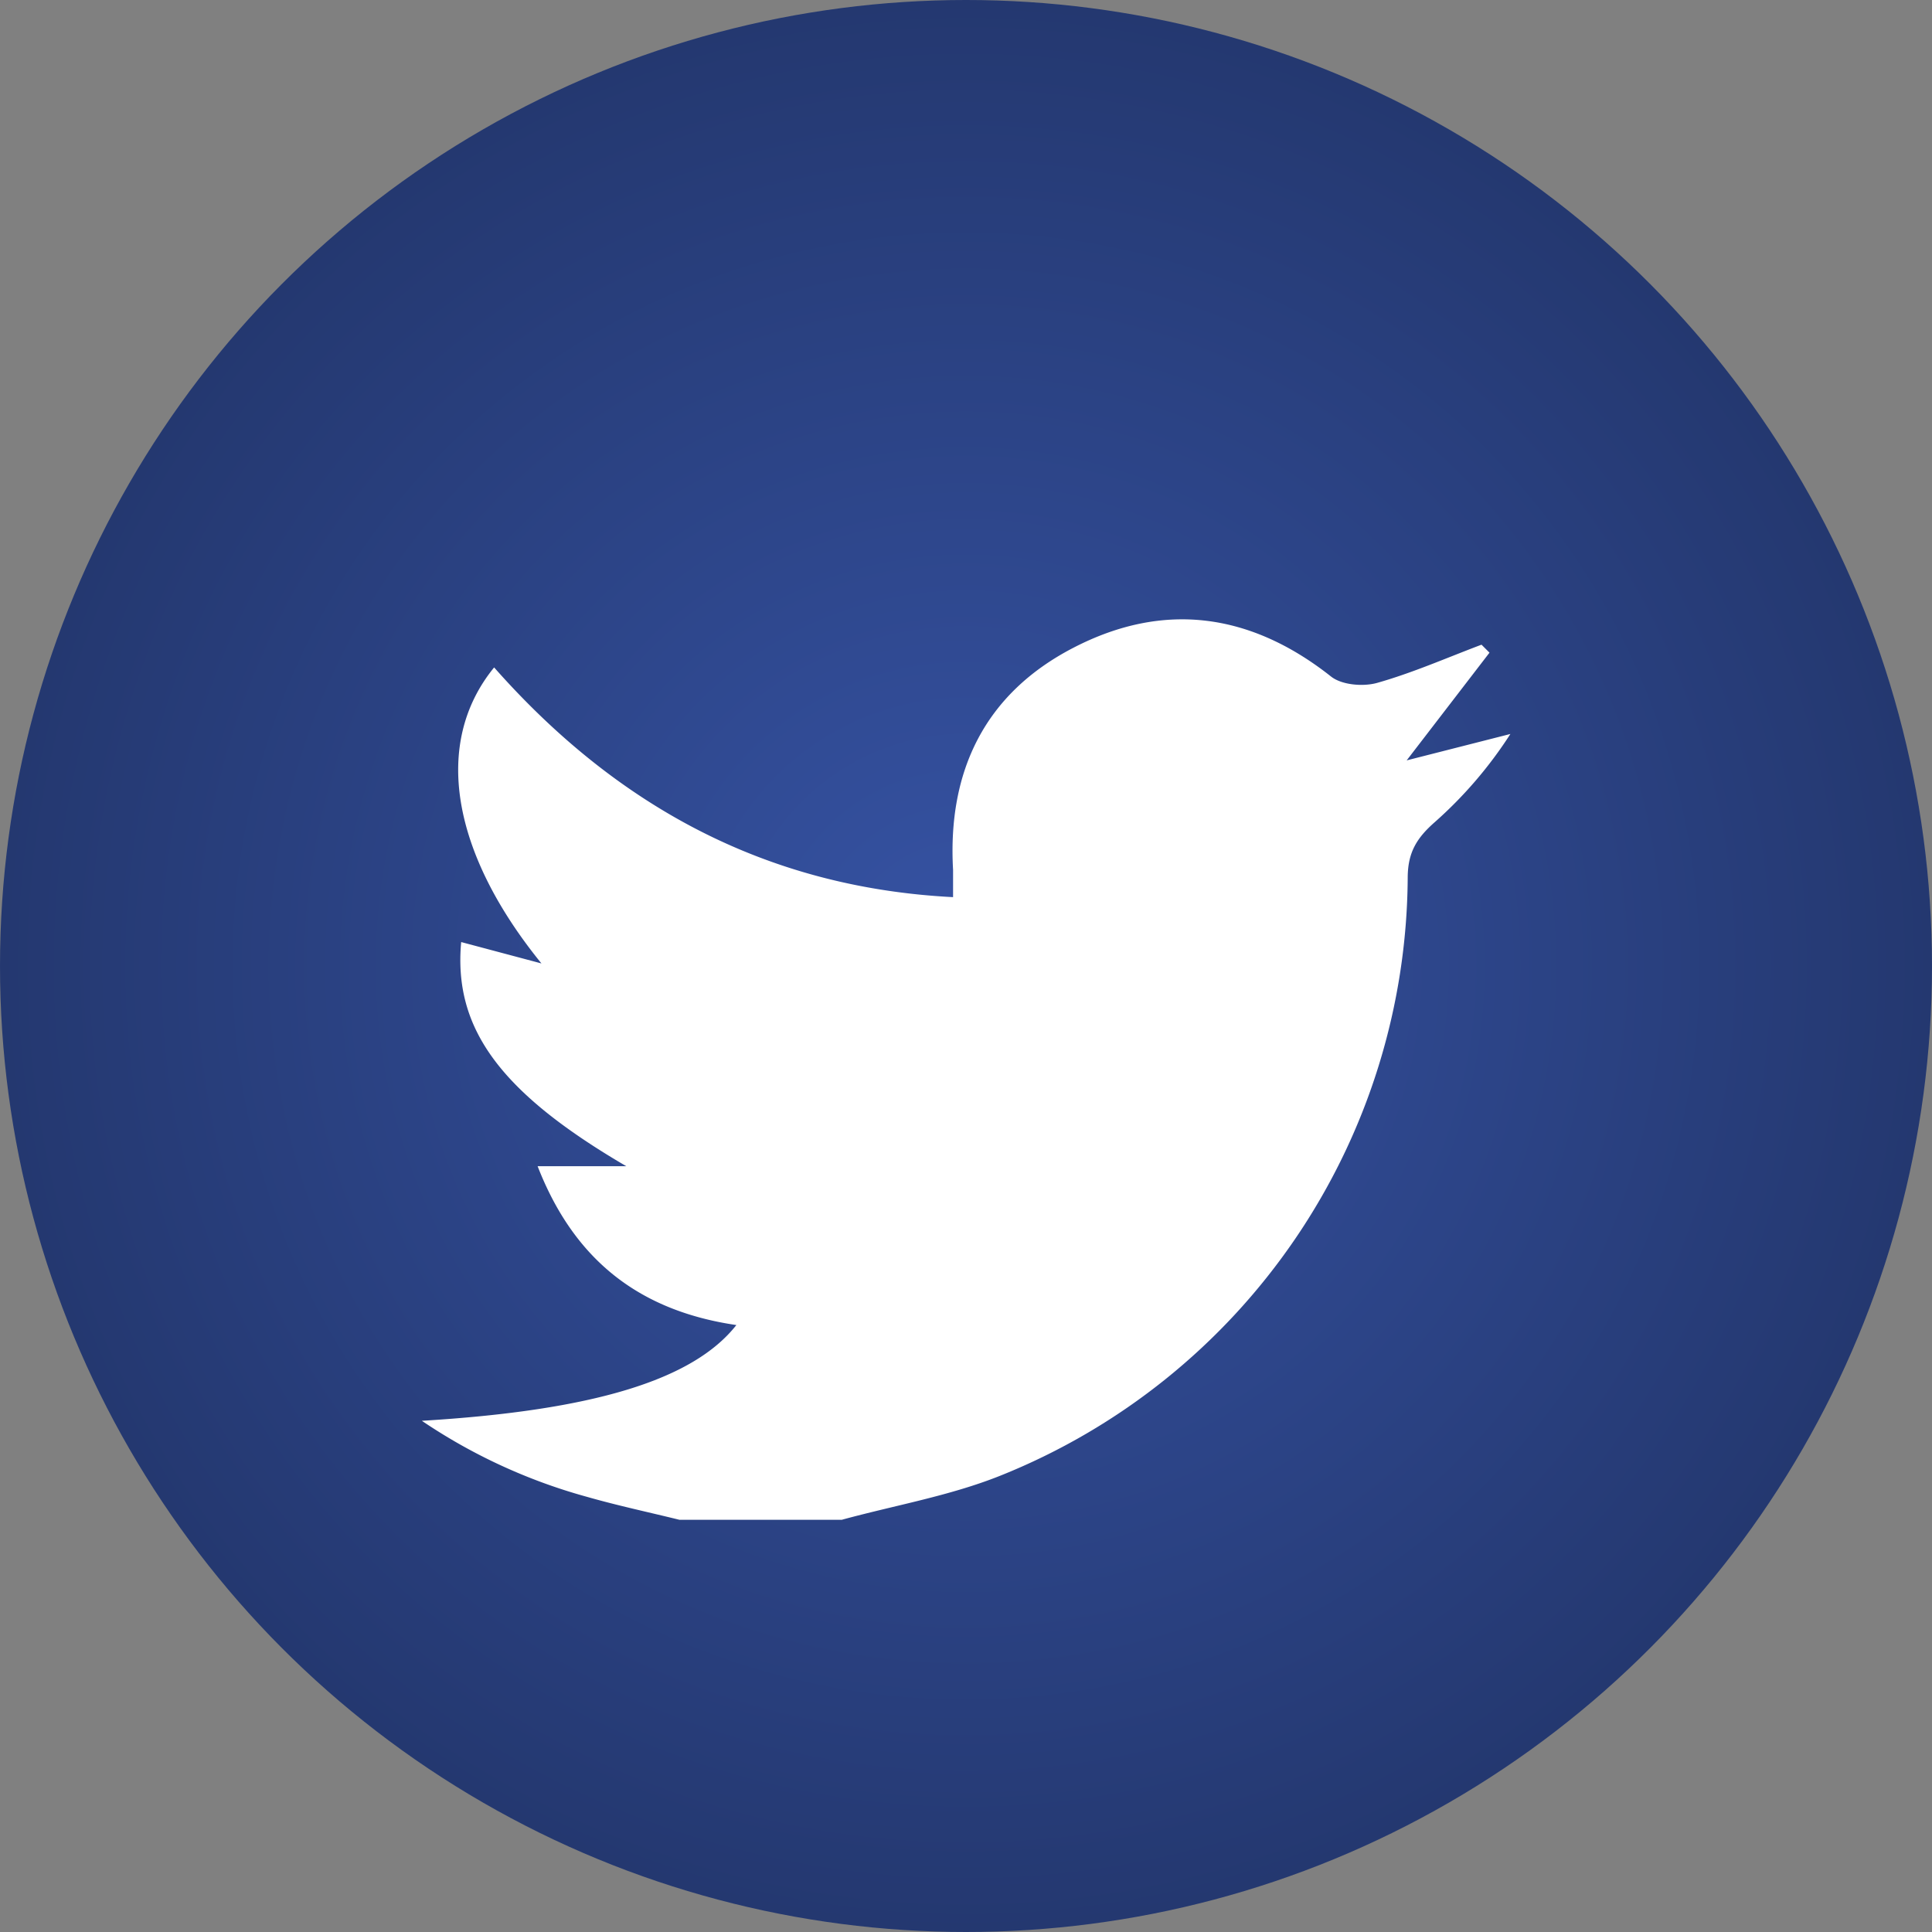<svg xmlns="http://www.w3.org/2000/svg" xmlns:xlink="http://www.w3.org/1999/xlink" viewBox="0 0 242.14 242.14"><rect x="0" y="0" width="242.14" height="242.14" fill="#808080" stroke="none"/><defs><style>.cls-1{fill:url(#radial-gradient);}.cls-2{fill:#fff;}</style><radialGradient id="radial-gradient" cx="121.07" cy="121.07" r="121.07" gradientUnits="userSpaceOnUse"><stop offset="0" stop-color="#3653a4"/><stop offset="1" stop-color="#243870"/></radialGradient></defs><title>twitter</title><g id="Layer_2" data-name="Layer 2"><g id="Layer_1-2" data-name="Layer 1"><circle class="cls-1" cx="121.07" cy="121.07" r="121.07"/><path class="cls-2" d="M105.49,190.48H85.17c-3.86-.95-7.75-1.78-11.57-2.87a70,70,0,0,1-20.73-9.54c21.48-1.29,34-5.11,39.42-12-12-1.76-20.28-8-24.91-19.91H78.49c-15.91-9.3-21.67-17.34-20.69-28.09l10.06,2.68c-11.29-13.9-13.66-27.63-5.93-37.1,15.28,17.29,34,27.59,57.52,28.79,0-1.6,0-2.51,0-3.42-.71-12.39,4-22.1,15.07-27.83,11.32-5.87,22.21-4.38,32.3,3.6,1.34,1.06,4,1.29,5.77.8,4.46-1.26,8.74-3.15,13.09-4.79l1,1L176.3,95.3l13-3.31a53,53,0,0,1-9.49,11.06c-2.27,2-3.36,3.8-3.38,6.92a81.25,81.25,0,0,1-51.11,75C119,187.49,112.11,188.67,105.49,190.48Z"/></g></g></svg>